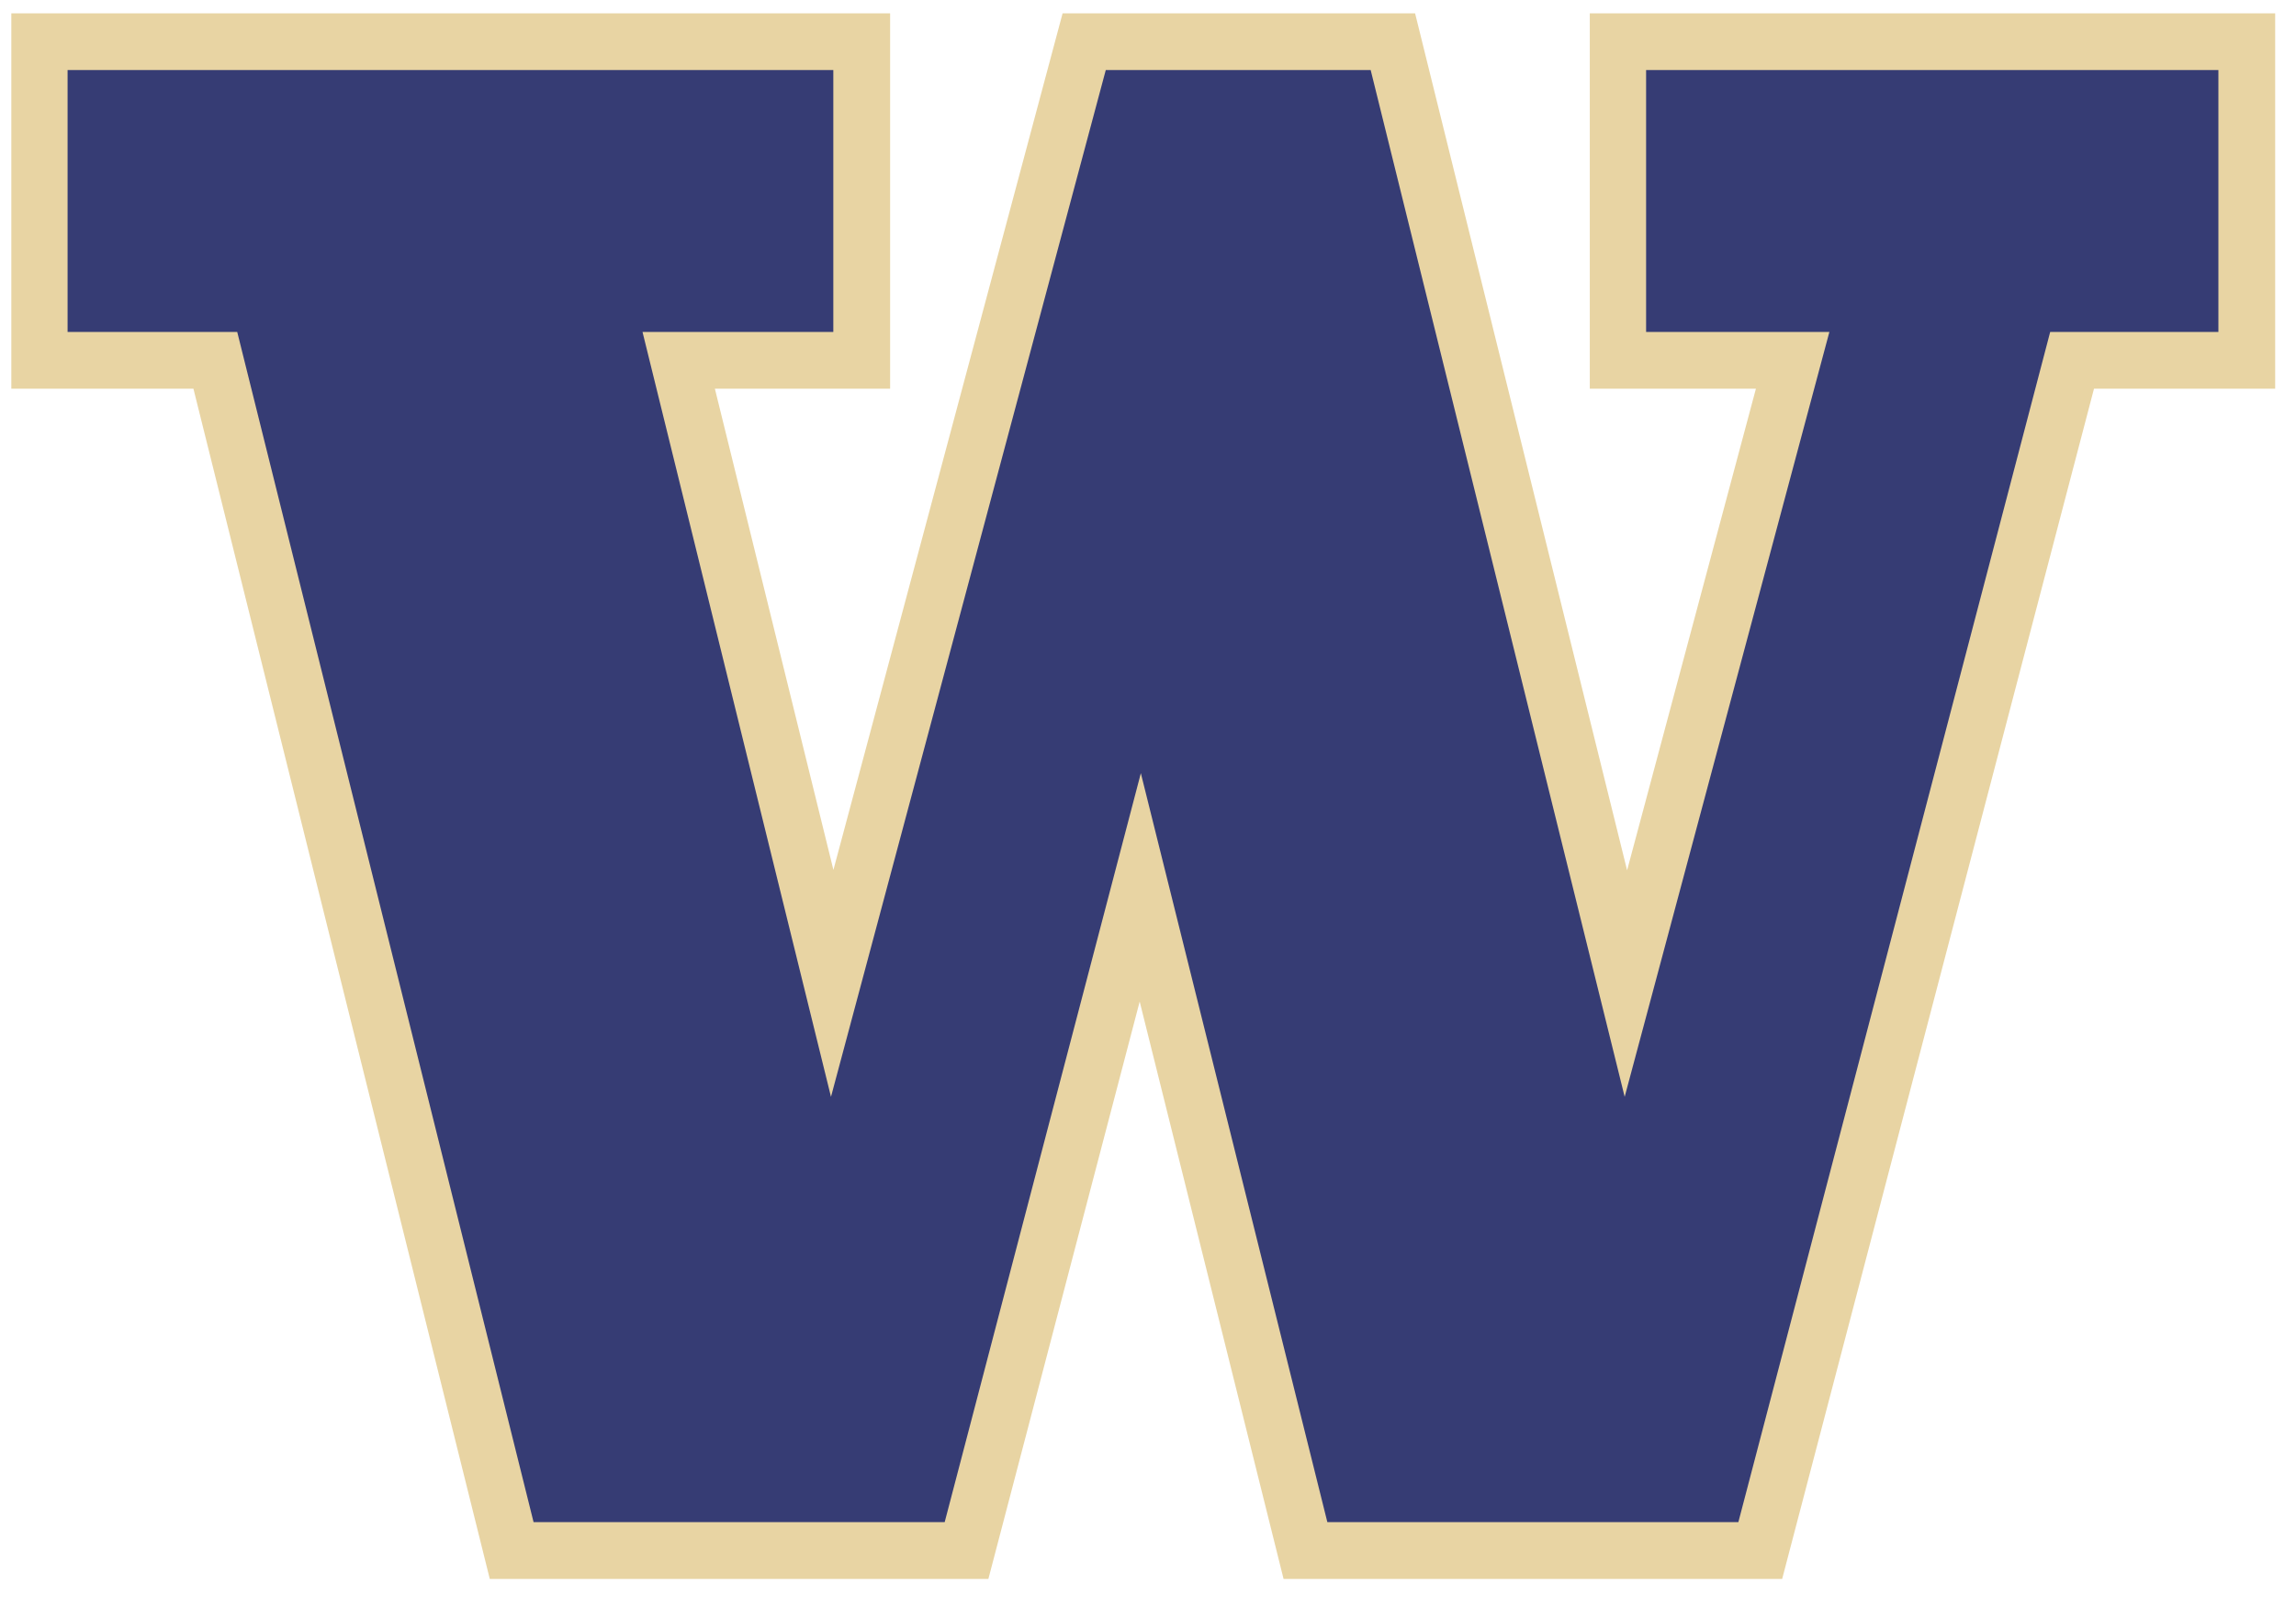 <svg height="48pt" viewBox="0 0 69 48" width="69pt" xmlns="http://www.w3.org/2000/svg"><path d="m47.777.402v11.281h4.992c-.656 2.453-2.32 8.672-3.871 14.473-1.988-8.043-6.371-25.754-6.371-25.754h-10.594s-4.738 17.711-6.887 25.742c-1.434-5.82-2.965-12.047-3.562-14.461h5.266v-11.281h-26.41v11.281h5.473c.598 2.398 8.906 35.77 8.906 35.77h14.984s2.828-10.789 4.547-17.352c1.637 6.566 4.324 17.352 4.324 17.352h14.984s8.75-33.406 9.371-35.77h5.445v-11.281zm0 0" fill="#e8d4a3"/><path d="m49.469 2.105v7.871h5.508l-6.152 22.988s-7.527-30.43-7.633-30.859h-7.961c-.113.418-8.258 30.859-8.258 30.859l-5.664-22.988h5.734v-7.871h-23.012v7.871h5.098s8.801 35.34 8.906 35.77h12.355c.105-.418 5.895-22.508 5.895-22.508s5.5 22.082 5.605 22.508h12.352c.109-.422 9.371-35.77 9.371-35.77h5.055v-7.871zm0 0" fill="#363c74"/></svg>